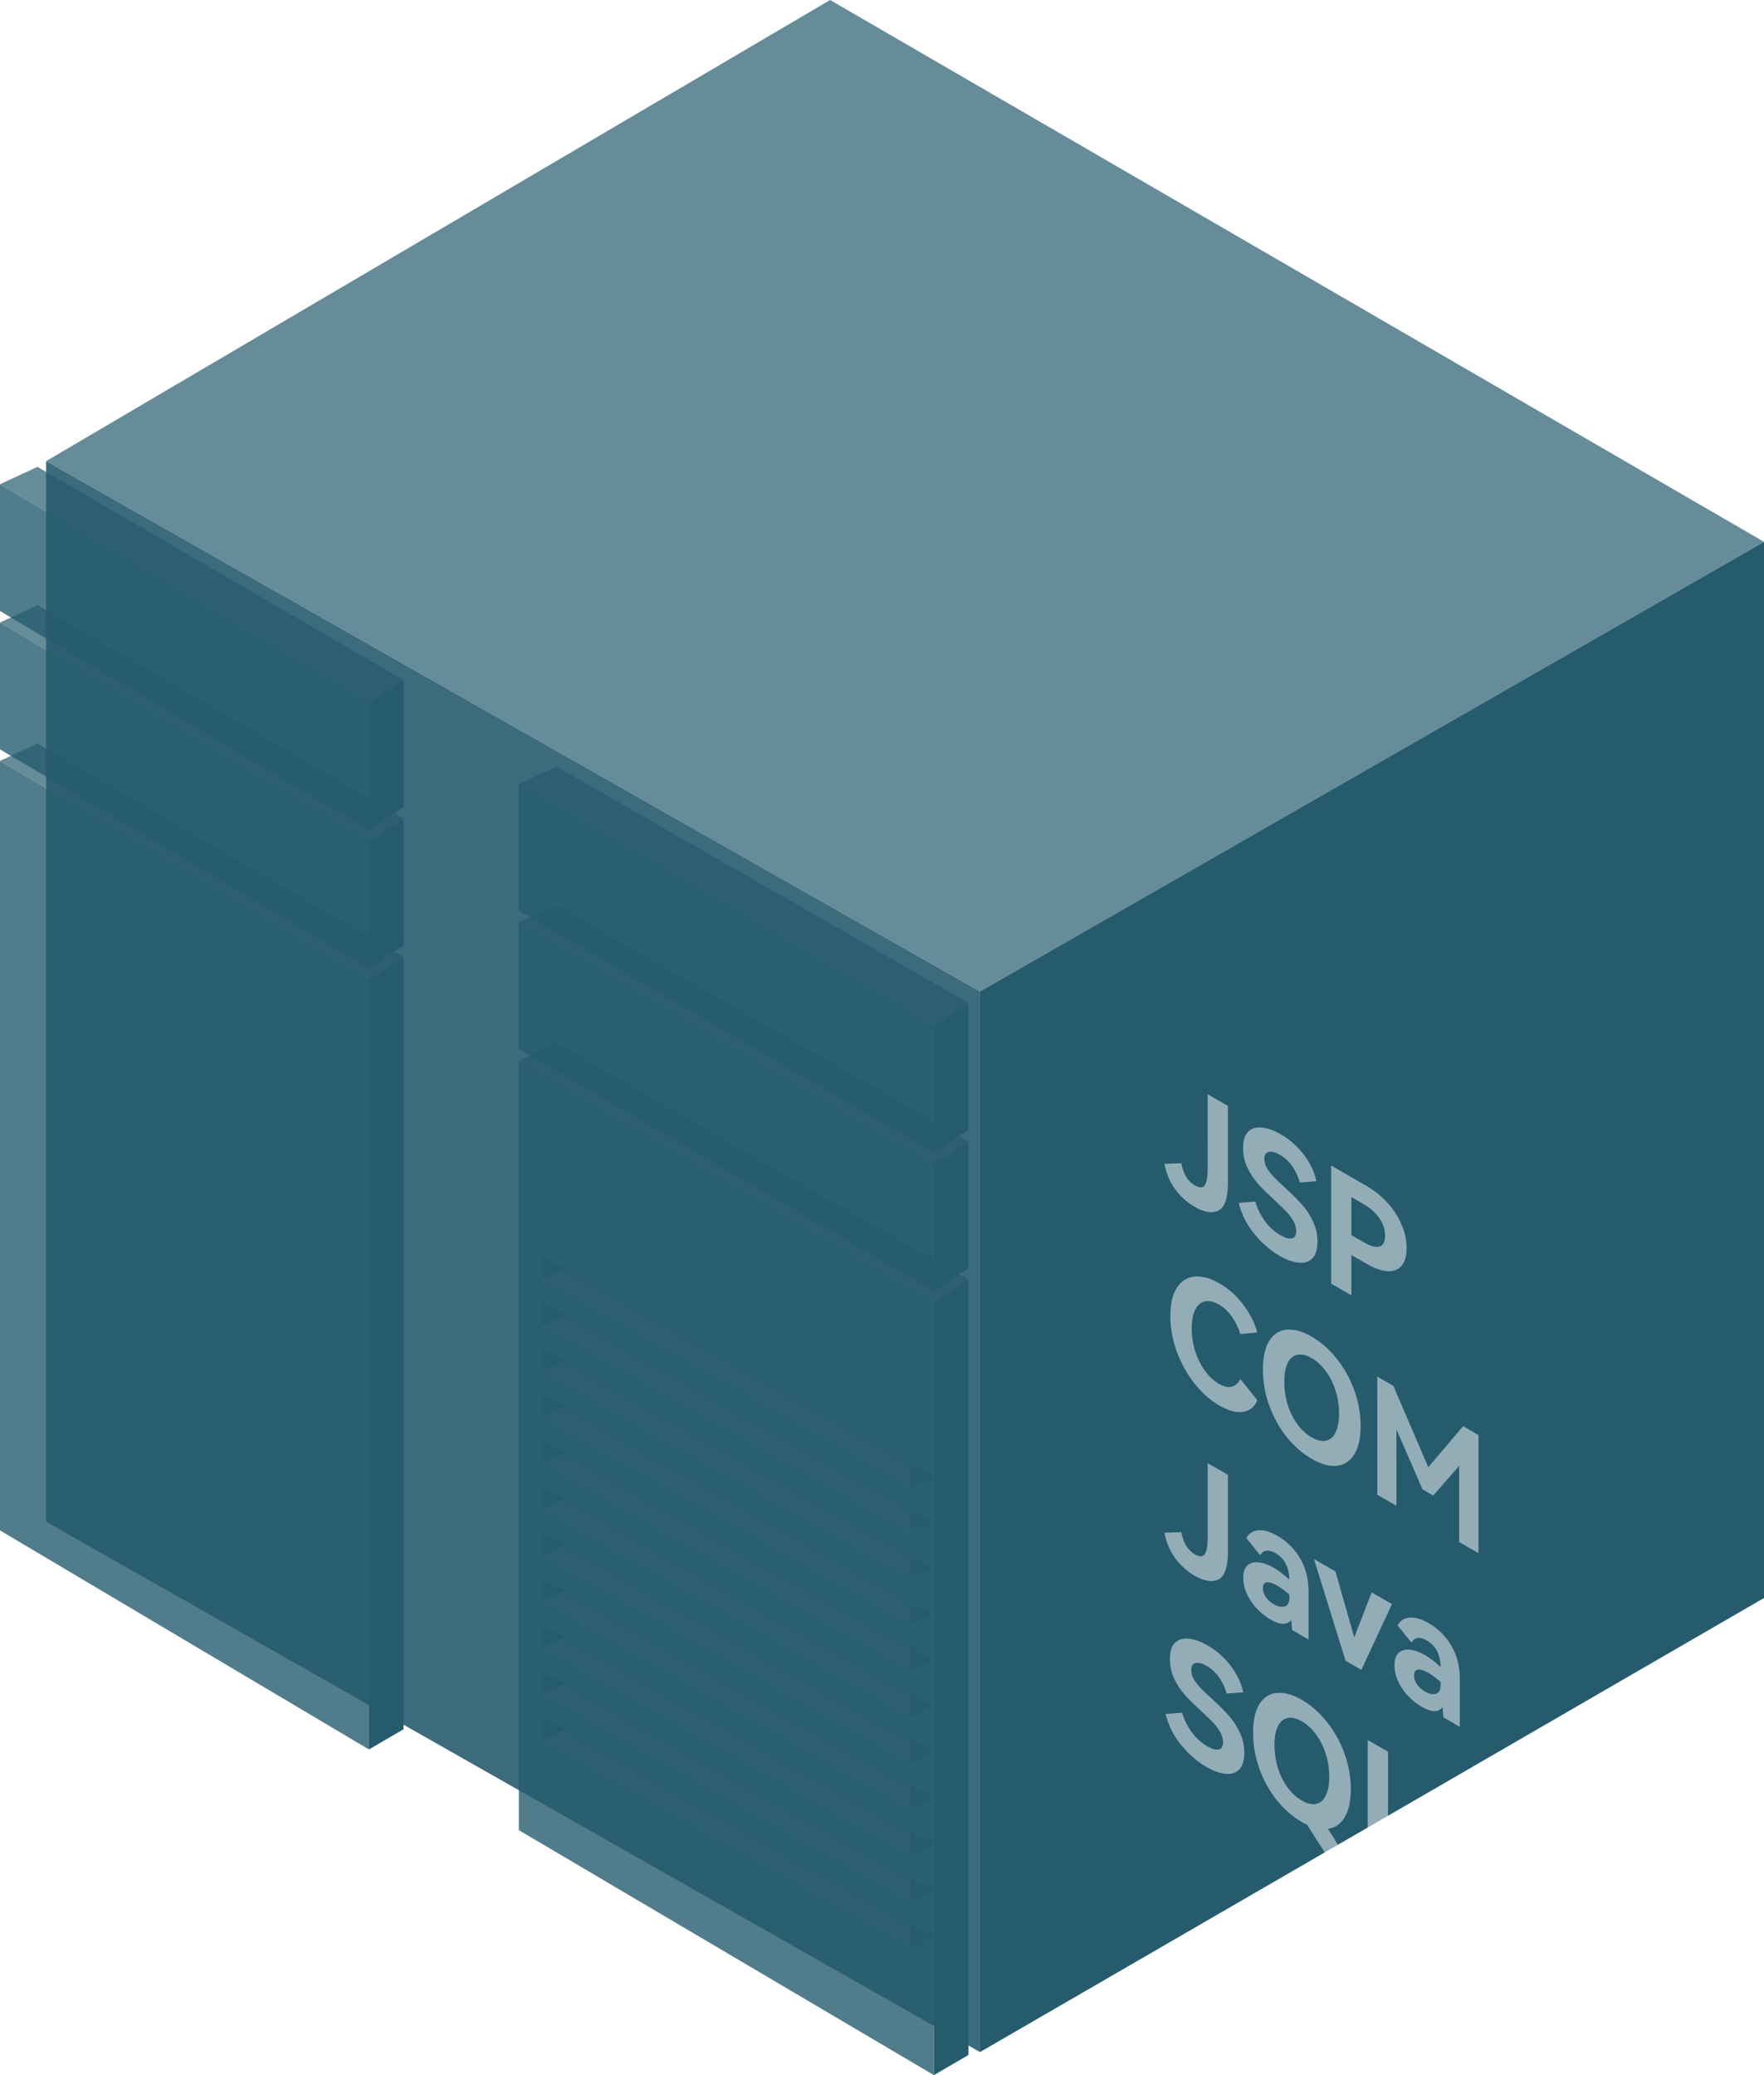 <svg width="153" height="180" viewBox="0 0 153 180" fill="none" xmlns="http://www.w3.org/2000/svg">
<path opacity="0.9" fill-rule="evenodd" clip-rule="evenodd" d="M85 178V86L4 40L4 132L85 178Z" fill="#265B6E"/>
<g filter="url(#filter0_b_56_1460)">
<path fill-rule="evenodd" clip-rule="evenodd" d="M153 47L85 86L4 40L72 0L153 47ZM35 59L32 61L0 42L3.25 40.5L35 59ZM35 71L32 73L0 54L3.25 52.5L35 71ZM32 85L35 83L3.25 64.5L0 66L32 85ZM79 133L81 132L49 114L47 115L79 133ZM84 111L81 113L45 92L48.25 90.5L84 111ZM79 149L81 148L49 130L47 131L79 149ZM79 141L81 140L49 122L47 123L79 141ZM84 99L81 101L45 80L48.25 78.5L84 99ZM79 157L81 156L49 138L47 139L79 157ZM79 169L81 168L49 150L47 151L79 169ZM84 87L81 89L45 68L48.25 66.5L84 87ZM79 137L81 136L49 118L47 119L79 137ZM79 153L81 152L49 134L47 135L79 153ZM81 164L79 165L47 147L49 146L81 164ZM79 145L81 144L49 126L47 127L79 145ZM81 160L79 161L47 143L49 142L81 160ZM79 129L81 128L49 110L47 111L79 129Z" fill="#265B6E" fill-opacity="0.7"/>
</g>
<g filter="url(#filter1_b_56_1460)">
<path fill-rule="evenodd" clip-rule="evenodd" d="M32 72V61L0 42V53L32 72ZM32 84V73L0 54V65L32 84ZM32 85V151.75L0 132.75V66L32 85ZM81 180V113L45 92V158.75L81 180ZM47 109L79 127V129L47 111V109ZM47 125L79 143V145L47 127V125ZM79 159L47 141V143L79 161V159ZM47 117L79 135V137L47 119V117ZM79 151L47 133V135L79 153V151ZM47 149L79 167V169L47 151V149ZM79 131L47 113V115L79 133V131ZM47 129L79 147V149L47 131V129ZM79 163L47 145V147L79 165V163ZM47 121L79 139V141L47 123V121ZM79 155L47 137V139L79 157V155ZM81 101V112L45 91V80L81 101ZM81 89V100L45 79V68L81 89Z" fill="#265B6E" fill-opacity="0.8"/>
</g>
<path fill-rule="evenodd" clip-rule="evenodd" d="M153 47L85 86V178L153 138.614V47ZM35 59L32 61V72L35 70V59ZM35 71L32 73V84L35 82V71ZM32 85L35 83V150L32 151.75V85ZM81 113L84 111V178.25L81 180V113ZM81 101L84 99V110L81 112V101ZM81 89L84 87V98L81 100V89ZM49 110L47 109V111L49 110ZM49 126L47 125V127L49 126ZM47 117L49 118L47 119V117ZM49 134L47 133V135L49 134ZM47 145L49 146L47 147V145ZM49 114L47 113V115L49 114ZM47 129L49 130L47 131V129ZM49 142L47 141V143L49 142ZM47 121L49 122L47 123V121ZM49 138L47 137V139L49 138ZM47 149L49 150L47 151V149Z" fill="#265B6E"/>
<g filter="url(#filter2_b_56_1460)">
<path d="M103.619 104.68C102.965 104.302 102.403 103.796 101.934 103.161C101.465 102.526 101.154 101.791 101 100.956L102.455 100.9C102.552 101.376 102.694 101.77 102.88 102.083C103.074 102.4 103.324 102.648 103.631 102.825C104.035 103.058 104.322 103.056 104.492 102.818C104.662 102.571 104.747 102.088 104.747 101.369L104.746 94.915L106.504 95.93L106.505 102.58C106.505 103.915 106.234 104.72 105.692 104.995C105.151 105.27 104.46 105.165 103.619 104.68ZM114.269 107.693C114.269 108.393 114.112 108.89 113.797 109.184C113.49 109.474 113.085 109.586 112.584 109.52C112.091 109.46 111.562 109.266 110.996 108.939C110.172 108.463 109.428 107.815 108.765 106.993C108.102 106.163 107.662 105.278 107.444 104.34L108.874 104.228C109.068 104.863 109.351 105.432 109.723 105.936C110.095 106.44 110.539 106.842 111.057 107.14C111.477 107.383 111.808 107.476 112.051 107.42C112.301 107.369 112.427 107.157 112.427 106.783C112.427 106.485 112.342 106.188 112.172 105.894C112.01 105.605 111.804 105.332 111.554 105.075C111.311 104.823 110.976 104.499 110.547 104.102C109.973 103.575 109.505 103.113 109.141 102.716C108.777 102.31 108.466 101.841 108.207 101.309C107.949 100.777 107.819 100.199 107.819 99.573C107.819 98.911 107.969 98.437 108.268 98.152C108.575 97.863 108.975 97.749 109.468 97.809C109.969 97.865 110.507 98.059 111.081 98.39C111.865 98.843 112.535 99.436 113.093 100.168C113.651 100.901 114.011 101.664 114.172 102.457L112.742 102.569C112.596 102.047 112.378 101.58 112.087 101.169C111.796 100.749 111.432 100.413 110.996 100.161C110.6 99.933 110.276 99.853 110.026 99.923C109.783 99.989 109.662 100.194 109.662 100.539C109.662 100.801 109.739 101.064 109.892 101.33C110.046 101.587 110.24 101.839 110.474 102.086C110.717 102.329 111.04 102.637 111.444 103.01C112.026 103.542 112.507 104.021 112.887 104.445C113.267 104.861 113.59 105.346 113.857 105.901C114.132 106.452 114.269 107.049 114.269 107.693ZM118.51 102.862C119.213 103.268 119.828 103.763 120.353 104.346C120.878 104.93 121.283 105.56 121.566 106.236C121.857 106.908 122.002 107.585 122.002 108.266C122.002 108.938 121.857 109.447 121.566 109.792C121.283 110.133 120.879 110.292 120.353 110.268C119.828 110.236 119.214 110.016 118.51 109.61L117.213 108.861L117.213 112.361L115.455 111.346L115.455 101.098L118.51 102.862ZM118.316 107.776C118.866 108.094 119.306 108.213 119.638 108.133C119.969 108.045 120.135 107.73 120.135 107.188C120.135 106.647 119.969 106.141 119.638 105.669C119.306 105.189 118.866 104.79 118.316 104.472L117.213 103.835L117.213 107.139L118.316 107.776ZM105.729 120.036C106.158 120.283 106.525 120.365 106.833 120.281C107.148 120.202 107.398 119.983 107.584 119.623L109.051 121.45C108.833 122.015 108.433 122.353 107.851 122.465C107.269 122.568 106.574 122.386 105.766 121.919C104.982 121.466 104.266 120.834 103.62 120.022C102.973 119.21 102.46 118.293 102.08 117.271C101.7 116.24 101.51 115.201 101.51 114.156C101.51 113.111 101.696 112.294 102.068 111.706C102.447 111.123 102.961 110.798 103.607 110.733C104.262 110.672 104.981 110.868 105.765 111.321C106.574 111.788 107.269 112.413 107.851 113.197C108.433 113.972 108.833 114.768 109.051 115.584L107.584 115.717C107.398 115.143 107.148 114.635 106.832 114.191C106.525 113.753 106.157 113.409 105.729 113.162C105.276 112.901 104.872 112.807 104.517 112.882C104.161 112.957 103.878 113.195 103.668 113.596C103.466 113.993 103.365 114.536 103.365 115.227C103.365 115.918 103.466 116.583 103.668 117.222C103.878 117.866 104.161 118.431 104.517 118.916C104.873 119.401 105.277 119.775 105.729 120.036ZM109.537 118.791C109.537 117.718 109.723 116.887 110.095 116.299C110.467 115.711 110.972 115.391 111.611 115.34C112.257 115.284 112.977 115.485 113.769 115.942C114.561 116.4 115.276 117.027 115.915 117.825C116.561 118.619 117.07 119.524 117.442 120.541C117.822 121.563 118.012 122.611 118.012 123.684C118.012 124.767 117.822 125.6 117.443 126.183C117.071 126.771 116.562 127.093 115.915 127.149C115.276 127.201 114.561 126.998 113.769 126.54C112.977 126.083 112.257 125.457 111.611 124.664C110.972 123.866 110.467 122.958 110.095 121.941C109.723 120.924 109.538 119.874 109.537 118.791ZM111.392 119.862C111.392 120.543 111.49 121.201 111.684 121.836C111.886 122.475 112.164 123.042 112.52 123.537C112.884 124.027 113.3 124.407 113.769 124.678C114.238 124.949 114.65 125.047 115.006 124.972C115.369 124.893 115.648 124.648 115.842 124.237C116.044 123.831 116.145 123.288 116.145 122.606C116.145 121.925 116.044 121.269 115.842 120.639C115.648 120.005 115.369 119.442 115.005 118.952C114.65 118.458 114.237 118.075 113.769 117.804C113.3 117.533 112.884 117.438 112.52 117.517C112.164 117.592 111.885 117.832 111.683 118.238C111.489 118.639 111.392 119.181 111.392 119.862ZM126.902 123.707L128.235 124.477L128.236 134.725L126.562 133.759L126.562 127.151L124.307 129.727L123.386 129.195L121.118 123.98L121.119 130.616L119.458 129.657L119.457 119.409L120.852 120.214L123.883 127.27L126.902 123.707ZM103.62 136.68C102.966 136.302 102.404 135.796 101.935 135.161C101.466 134.526 101.155 133.791 101.001 132.956L102.456 132.9C102.553 133.376 102.695 133.77 102.881 134.083C103.075 134.4 103.325 134.648 103.632 134.825C104.036 135.058 104.323 135.056 104.493 134.818C104.663 134.571 104.748 134.088 104.748 133.369L104.747 126.915L106.505 127.93L106.506 134.58C106.506 135.915 106.235 136.72 105.693 136.995C105.152 137.27 104.461 137.165 103.62 136.68ZM110.791 133.218C111.639 133.708 112.302 134.371 112.779 135.206C113.256 136.032 113.494 136.959 113.494 137.985L113.495 142.213L112.076 141.394C112.068 141.315 112.056 141.187 112.04 141.009C112.032 140.827 112.015 140.664 111.991 140.519C111.805 140.748 111.563 140.86 111.264 140.855C110.973 140.846 110.617 140.72 110.197 140.477C109.76 140.225 109.36 139.906 108.997 139.518C108.641 139.136 108.358 138.716 108.148 138.258C107.938 137.792 107.833 137.325 107.833 136.858C107.833 136.373 107.95 136.021 108.184 135.801C108.427 135.577 108.75 135.484 109.154 135.521C109.558 135.559 110.003 135.717 110.488 135.997C110.924 136.249 111.373 136.592 111.833 137.026C111.809 135.939 111.413 135.174 110.645 134.73C110.031 134.376 109.582 134.434 109.299 134.905L108.099 133.414C108.325 133.004 108.673 132.78 109.142 132.742C109.611 132.696 110.16 132.854 110.791 133.218ZM111.833 138.314C111.429 137.969 111.078 137.71 110.779 137.537C110.383 137.309 110.075 137.215 109.857 137.257C109.639 137.29 109.53 137.456 109.53 137.754C109.53 138.025 109.615 138.284 109.785 138.531C109.962 138.783 110.189 138.989 110.464 139.147C110.827 139.357 111.147 139.425 111.421 139.35C111.696 139.266 111.834 139.014 111.834 138.594L111.833 138.314ZM115.834 136.312L117.459 142.039L118.974 138.126L120.732 139.141L118.077 144.846L116.707 144.055L113.967 135.234L115.834 136.312ZM123.909 140.793C124.758 141.283 125.421 141.946 125.898 142.781C126.375 143.607 126.613 144.533 126.613 145.56L126.613 149.788L125.195 148.969C125.187 148.89 125.175 148.761 125.158 148.584C125.15 148.402 125.134 148.239 125.11 148.094C124.924 148.323 124.681 148.435 124.382 148.43C124.091 148.421 123.736 148.295 123.316 148.052C122.879 147.8 122.479 147.48 122.115 147.093C121.76 146.71 121.477 146.29 121.267 145.833C121.056 145.366 120.951 144.9 120.951 144.433C120.951 143.948 121.068 143.595 121.303 143.376C121.545 143.152 121.869 143.059 122.273 143.096C122.677 143.133 123.121 143.292 123.606 143.572C124.043 143.824 124.491 144.167 124.952 144.601C124.928 143.514 124.532 142.748 123.764 142.305C123.15 141.95 122.701 142.009 122.418 142.48L121.218 140.989C121.444 140.578 121.792 140.354 122.261 140.317C122.729 140.27 123.279 140.429 123.909 140.793ZM124.952 145.889C124.548 145.544 124.196 145.285 123.897 145.112C123.501 144.883 123.194 144.79 122.976 144.832C122.758 144.865 122.649 145.03 122.649 145.329C122.649 145.6 122.734 145.859 122.903 146.106C123.081 146.358 123.307 146.563 123.582 146.722C123.946 146.932 124.265 147 124.54 146.925C124.815 146.841 124.952 146.589 124.952 146.169L124.952 145.889ZM107.925 152.029C107.925 152.729 107.767 153.226 107.452 153.52C107.145 153.81 106.741 153.922 106.24 153.856C105.747 153.795 105.217 153.602 104.651 153.275C103.827 152.799 103.083 152.15 102.42 151.329C101.758 150.498 101.317 149.614 101.099 148.676L102.529 148.564C102.723 149.199 103.006 149.768 103.378 150.272C103.75 150.776 104.195 151.177 104.712 151.476C105.132 151.719 105.464 151.812 105.706 151.756C105.957 151.705 106.082 151.492 106.082 151.119C106.082 150.82 105.997 150.524 105.827 150.23C105.666 149.941 105.459 149.668 105.209 149.411C104.966 149.159 104.631 148.835 104.203 148.438C103.629 147.911 103.16 147.449 102.796 147.052C102.432 146.646 102.121 146.177 101.863 145.645C101.604 145.113 101.475 144.534 101.475 143.909C101.475 143.246 101.624 142.773 101.923 142.488C102.23 142.199 102.63 142.084 103.123 142.145C103.624 142.201 104.162 142.395 104.736 142.726C105.52 143.179 106.191 143.771 106.748 144.504C107.306 145.237 107.666 146 107.828 146.793L106.397 146.905C106.251 146.383 106.033 145.916 105.742 145.505C105.451 145.085 105.088 144.749 104.651 144.497C104.255 144.268 103.932 144.189 103.681 144.259C103.439 144.324 103.317 144.53 103.317 144.875C103.317 145.136 103.394 145.4 103.548 145.666C103.701 145.923 103.895 146.175 104.13 146.422C104.372 146.665 104.696 146.973 105.1 147.346C105.682 147.878 106.163 148.356 106.542 148.781C106.922 149.197 107.246 149.682 107.512 150.237C107.787 150.788 107.925 151.385 107.925 152.029ZM118.034 163.172L115.597 161.765L113.366 158.279C113.172 158.186 113.023 158.109 112.918 158.048C112.125 157.591 111.406 156.965 110.759 156.172C110.121 155.374 109.616 154.466 109.244 153.449C108.872 152.431 108.686 151.381 108.686 150.299C108.686 149.225 108.872 148.395 109.244 147.807C109.615 147.219 110.121 146.899 110.759 146.848C111.406 146.792 112.125 146.993 112.917 147.45C113.709 147.907 114.425 148.535 115.063 149.333C115.71 150.126 116.219 151.032 116.591 152.049C116.971 153.071 117.161 154.119 117.161 155.192C117.161 156.237 116.983 157.054 116.627 157.642C116.272 158.221 115.791 158.554 115.185 158.643L118.034 163.172ZM110.541 151.37C110.541 152.051 110.638 152.709 110.832 153.344C111.034 153.983 111.313 154.55 111.669 155.045C112.032 155.535 112.449 155.915 112.917 156.186C113.386 156.457 113.798 156.555 114.154 156.48C114.518 156.401 114.797 156.156 114.991 155.745C115.193 155.339 115.294 154.795 115.294 154.114C115.294 153.433 115.193 152.777 114.991 152.147C114.797 151.512 114.518 150.95 114.154 150.46C113.798 149.965 113.386 149.583 112.917 149.312C112.448 149.041 112.032 148.946 111.668 149.025C111.313 149.1 111.034 149.34 110.832 149.746C110.638 150.147 110.541 150.689 110.541 151.37ZM118.63 150.93L120.388 151.945L120.388 160.373L124.425 162.704L124.425 164.524L118.63 161.178L118.63 150.93Z" fill="white" fill-opacity="0.5"/>
</g>
<defs>
<filter id="filter0_b_56_1460" x="-100" y="-100" width="353" height="369" filterUnits="userSpaceOnUse" color-interpolation-filters="sRGB">
<feFlood flood-opacity="0" result="BackgroundImageFix"/>
<feGaussianBlur in="BackgroundImageFix" stdDeviation="50"/>
<feComposite in2="SourceAlpha" operator="in" result="effect1_backgroundBlur_56_1460"/>
<feBlend mode="normal" in="SourceGraphic" in2="effect1_backgroundBlur_56_1460" result="shape"/>
</filter>
<filter id="filter1_b_56_1460" x="-135.914" y="-93.914" width="352.828" height="409.828" filterUnits="userSpaceOnUse" color-interpolation-filters="sRGB">
<feFlood flood-opacity="0" result="BackgroundImageFix"/>
<feGaussianBlur in="BackgroundImageFix" stdDeviation="67.957"/>
<feComposite in2="SourceAlpha" operator="in" result="effect1_backgroundBlur_56_1460"/>
<feBlend mode="normal" in="SourceGraphic" in2="effect1_backgroundBlur_56_1460" result="shape"/>
</filter>
<filter id="filter2_b_56_1460" x="51" y="42.57" width="127.237" height="176.493" filterUnits="userSpaceOnUse" color-interpolation-filters="sRGB">
<feFlood flood-opacity="0" result="BackgroundImageFix"/>
<feGaussianBlur in="BackgroundImageFix" stdDeviation="25"/>
<feComposite in2="SourceAlpha" operator="in" result="effect1_backgroundBlur_56_1460"/>
<feBlend mode="normal" in="SourceGraphic" in2="effect1_backgroundBlur_56_1460" result="shape"/>
</filter>
</defs>
</svg>

